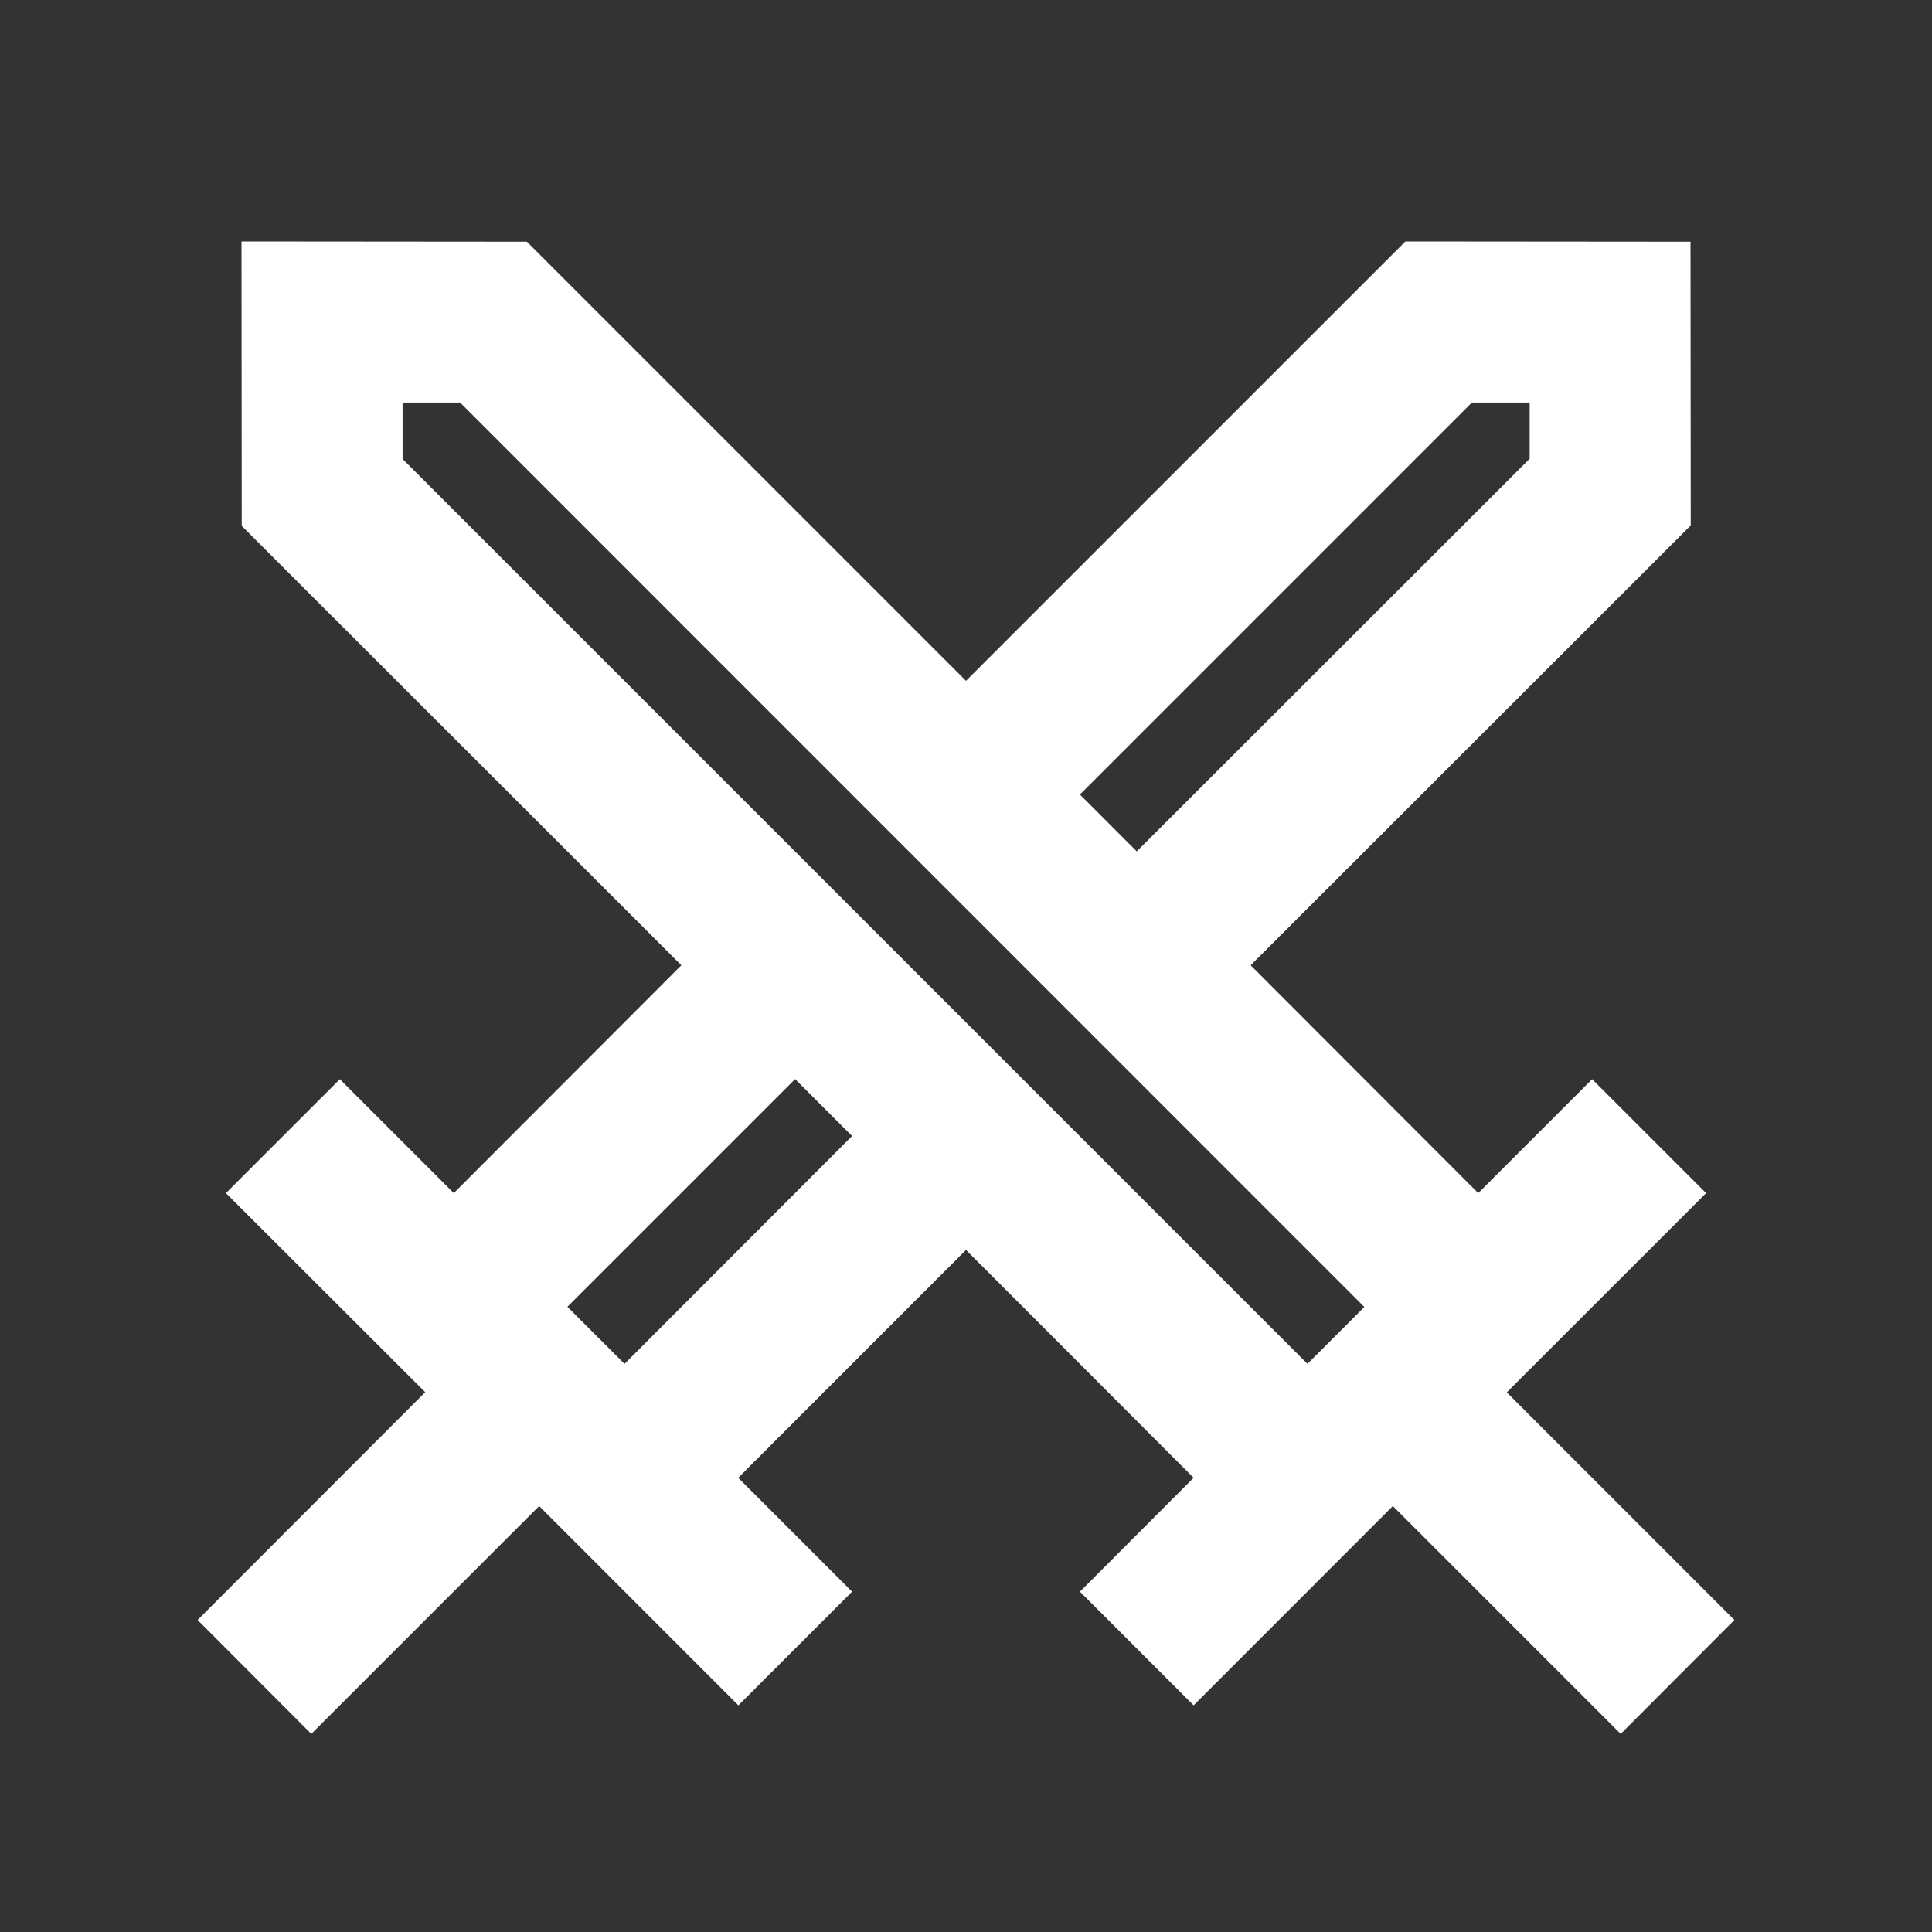 <?xml version="1.0" encoding="UTF-8"?>
<svg xmlns="http://www.w3.org/2000/svg" xmlns:xlink="http://www.w3.org/1999/xlink" width="32" height="32" viewBox="0 0 32 32" version="1.1">
<rect x="0" y="0" width="32" height="32" fill="#333333" stroke="none"/>
<g id="surface1">
<path style=" stroke:none;fill-rule:nonzero;fill:rgb(100%,100%,100%);fill-opacity:1;" d="M 23.277 4 L 28 4.004 L 28.004 8.703 L 20.715 15.988 L 24.484 19.762 L 26.371 17.875 L 28.258 19.762 L 24.957 23.062 L 28.727 26.832 L 26.844 28.719 L 23.07 24.945 L 19.77 28.246 L 17.887 26.363 L 19.77 24.477 L 16 20.703 L 12.227 24.477 L 14.113 26.363 L 12.23 28.246 L 8.93 24.945 L 5.156 28.719 L 3.273 26.832 L 7.043 23.059 L 3.742 19.762 L 5.629 17.875 L 7.516 19.762 L 11.285 15.988 L 4.004 8.711 L 4 4 L 8.727 4.004 L 16 11.277 Z M 13.168 17.875 L 9.398 21.645 L 10.344 22.59 L 14.113 18.816 L 13.172 17.875 Z M 25.336 6.668 L 24.379 6.668 L 17.887 13.16 L 18.828 14.102 L 25.336 7.598 Z M 6.668 6.668 L 6.668 7.602 L 21.656 22.59 L 22.598 21.648 L 7.621 6.668 Z M 6.668 6.668 "/>
</g>
</svg>

